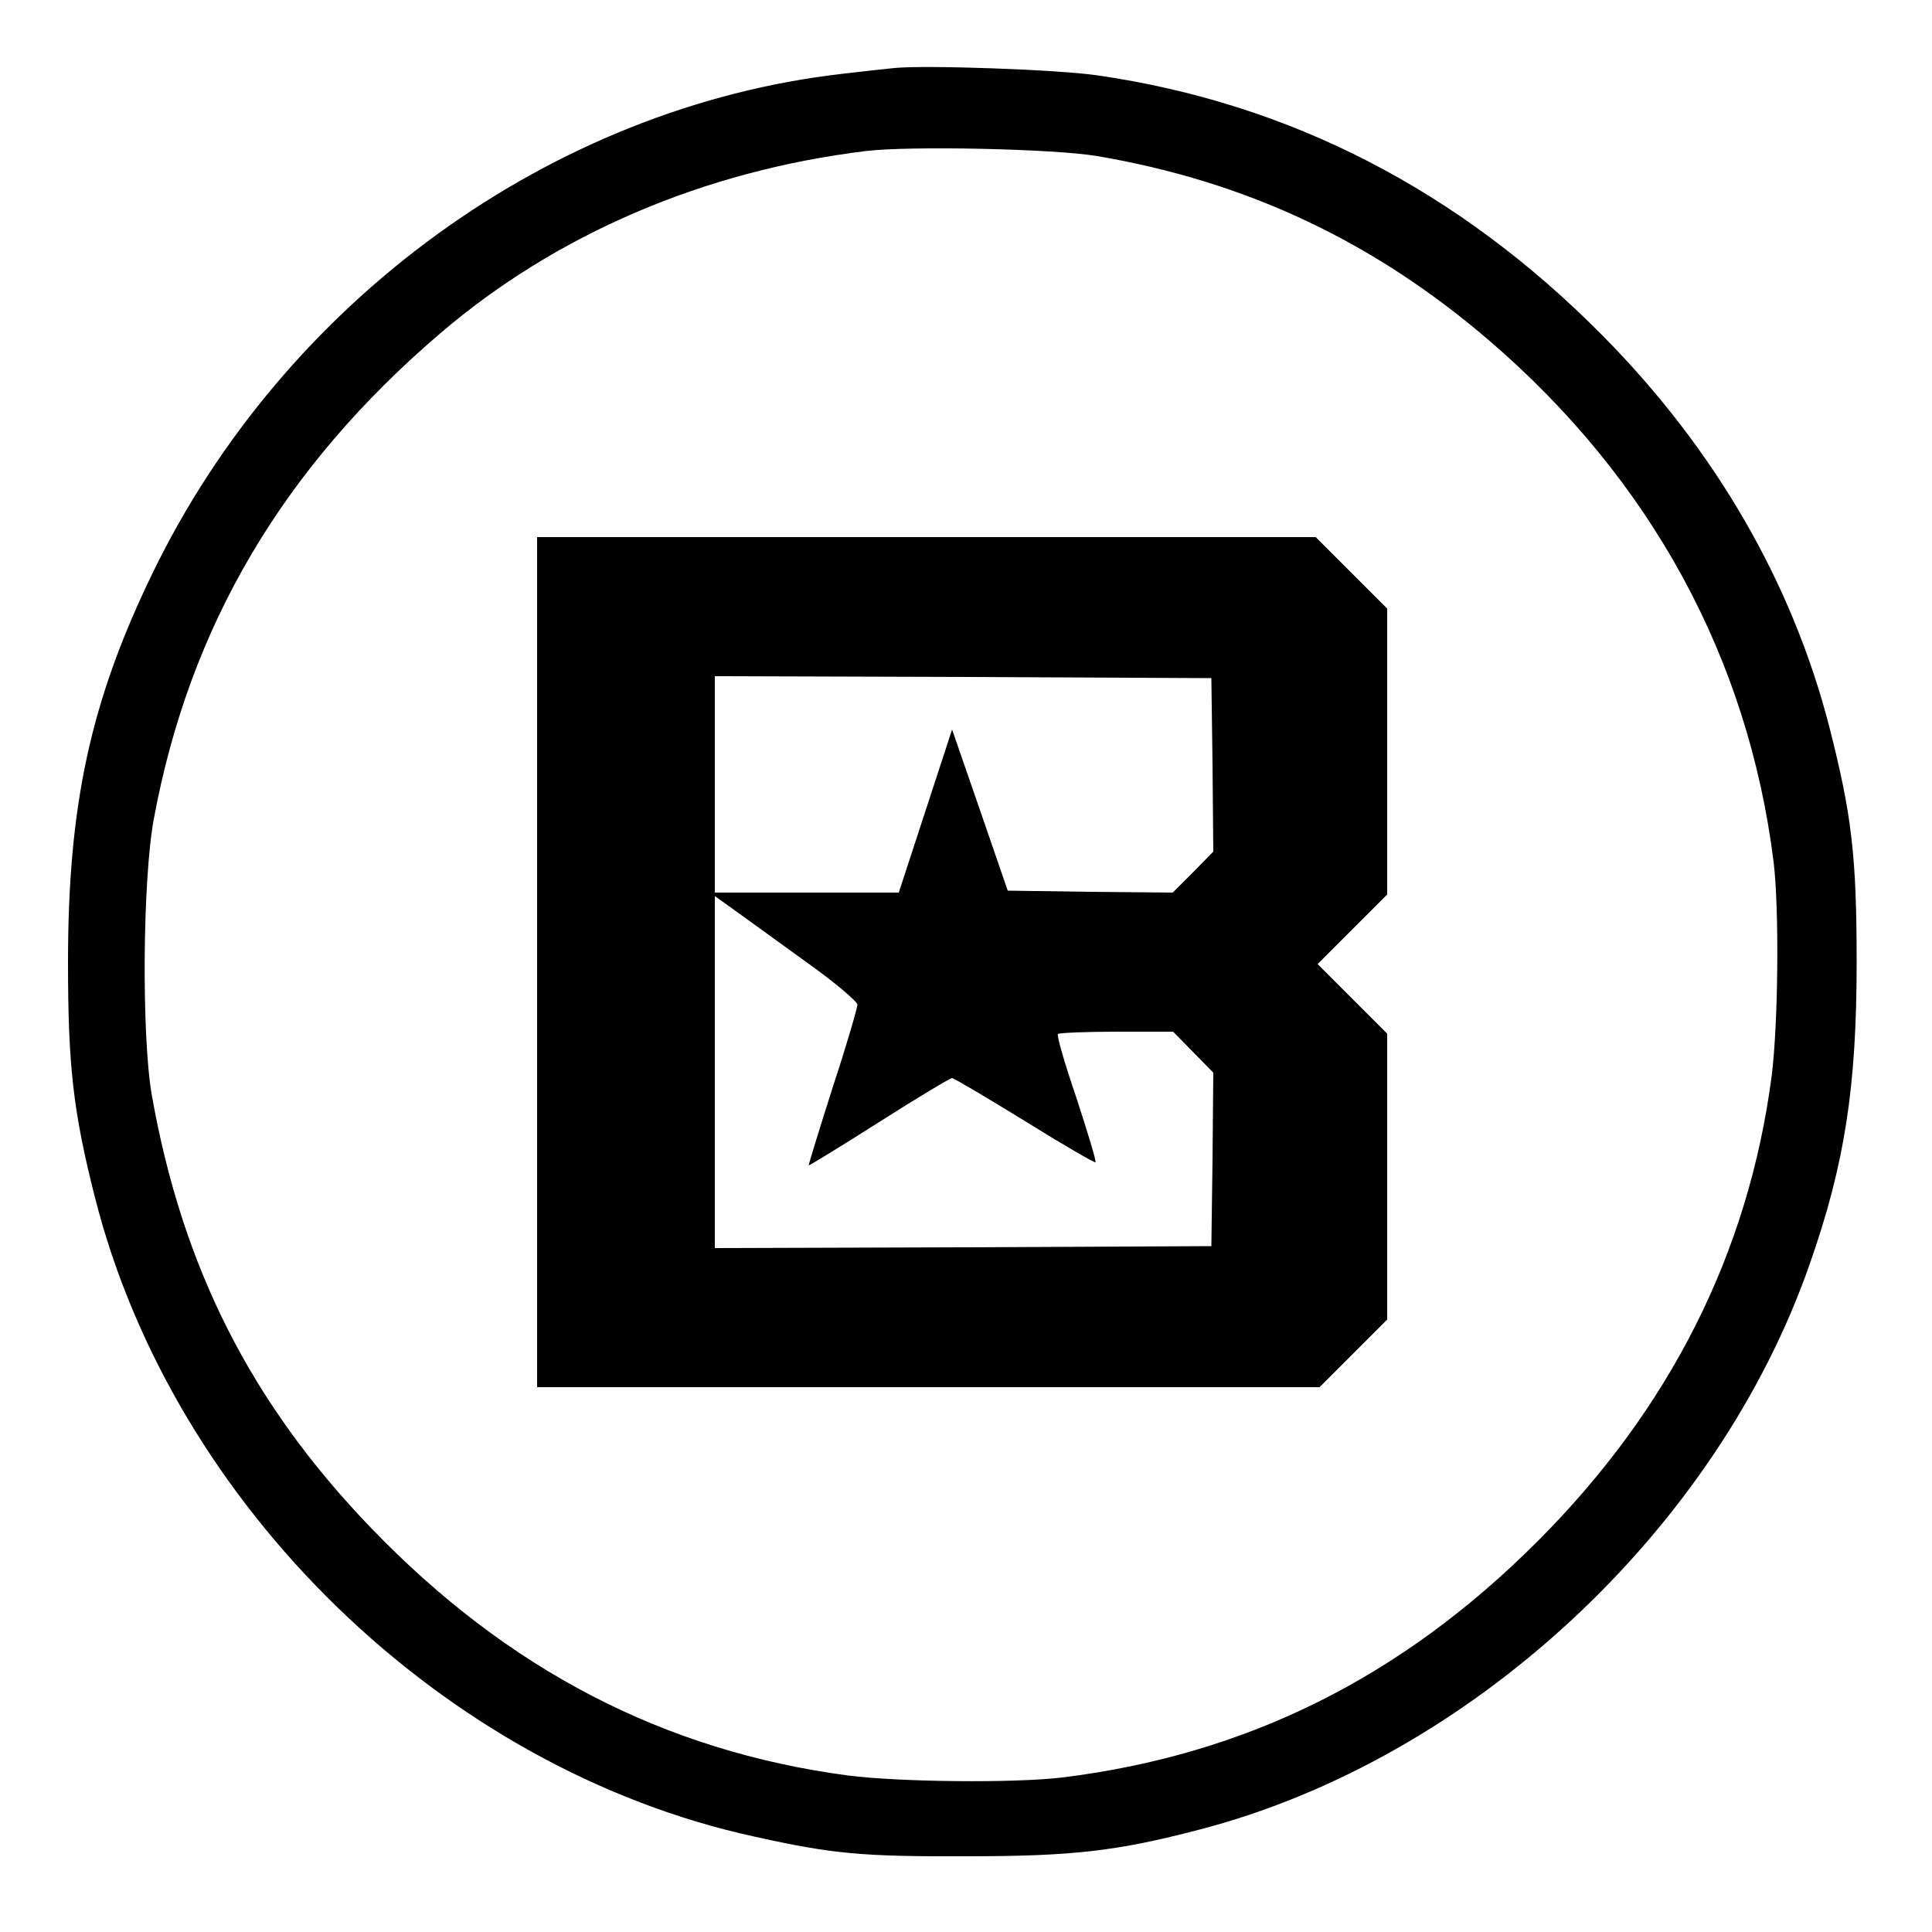 <?xml version="1.0" standalone="no"?>
<!DOCTYPE svg PUBLIC "-//W3C//DTD SVG 20010904//EN"
 "http://www.w3.org/TR/2001/REC-SVG-20010904/DTD/svg10.dtd">
<svg version="1.0" xmlns="http://www.w3.org/2000/svg"
 width="500pt" height="500pt" viewBox="0 0 500 500"
 preserveAspectRatio="xMidYMid meet">
<g transform="translate(0,500) scale(0.1,-0.1)"
fill="#000000" stroke="none">
<path d="M2315 4824 c-22 -2 -83 -9 -135 -15 -752 -86 -1444 -587 -1786 -1294
-160 -330 -218 -599 -218 -1005 0 -267 13 -386 70 -610 203 -799 903 -1478
1706 -1653 202 -45 279 -52 548 -51 276 0 390 13 604 69 701 182 1340 775
1580 1465 90 257 121 456 121 780 0 275 -13 382 -70 606 -96 375 -296 721
-588 1016 -372 376 -809 601 -1307 673 -102 15 -444 27 -525 19z m525 -228
c387 -66 716 -221 1016 -479 417 -359 668 -820 734 -1347 15 -124 12 -421 -5
-555 -60 -458 -263 -861 -607 -1205 -352 -352 -752 -551 -1228 -610 -124 -15
-421 -12 -555 5 -475 63 -881 273 -1235 641 -311 323 -488 674 -567 1119 -27
154 -24 559 5 715 92 499 334 909 741 1257 300 257 683 421 1101 472 113 14
488 6 600 -13z"/>
<path d="M1390 2510 l0 -1100 1013 0 1012 0 88 88 87 87 0 370 0 370 -90 90
-90 90 90 90 90 90 0 370 0 370 -93 93 -92 92 -1008 0 -1007 0 0 -1100z m1748
511 l2 -225 -52 -53 -53 -53 -214 2 -213 3 -72 209 -72 208 -69 -211 -69 -211
-238 0 -238 0 0 280 0 280 643 -2 642 -3 3 -224z m-1051 -511 c73 -52 132
-102 132 -110 0 -8 -28 -105 -64 -214 -35 -110 -63 -201 -62 -202 1 -1 83 49
182 112 99 63 184 114 189 114 4 0 89 -50 188 -111 98 -61 181 -109 183 -107
3 2 -20 77 -49 166 -30 88 -52 163 -48 166 3 3 71 6 152 6 l146 0 52 -53 52
-53 -2 -225 -3 -224 -642 -3 -643 -2 0 455 0 456 53 -38 c29 -21 112 -81 184
-133z"/>
</g>
</svg>
